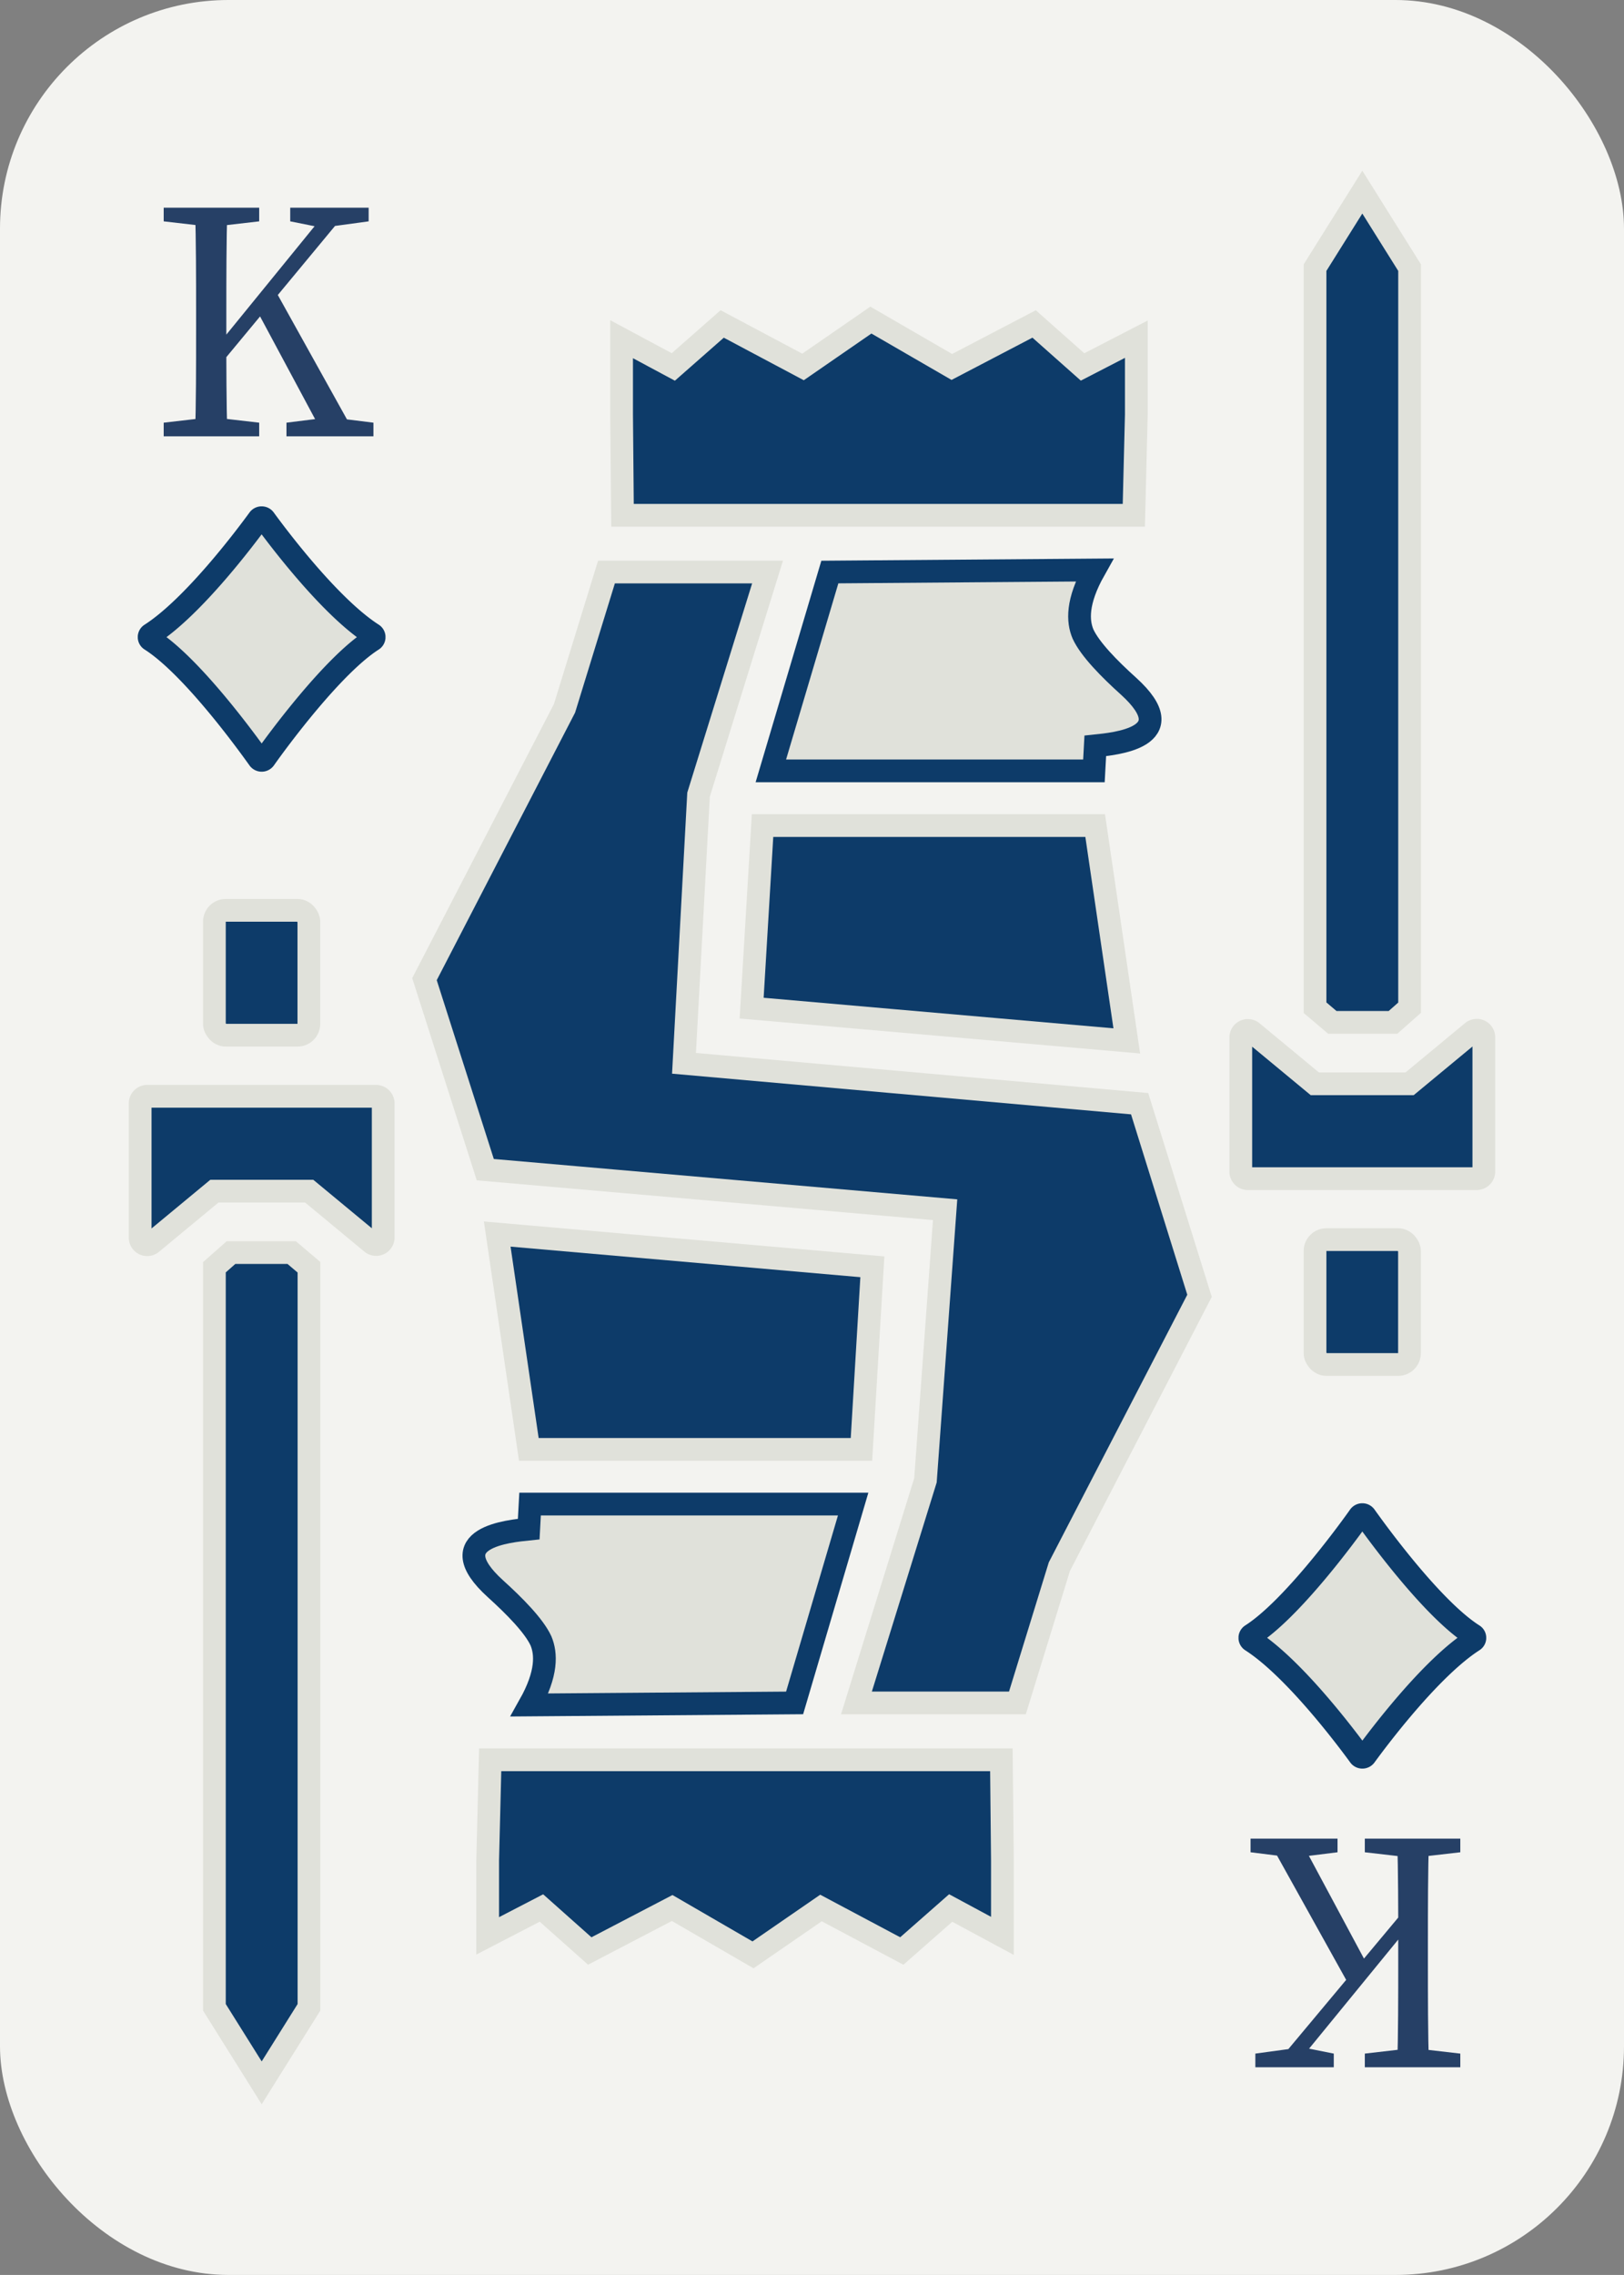 <svg id="Colors" xmlns="http://www.w3.org/2000/svg" xmlns:xlink="http://www.w3.org/1999/xlink" viewBox="0 0 142.86 200"><rect x="0" y="0" width="142.86" height="200" fill="#808080" stroke="none"/><defs><style>.cls-1{fill:#e0e1da;stroke:#0d3b69;}.cls-1,.cls-4{stroke-miterlimit:10;stroke-width:2px;}.cls-2{fill:#f3f3f0;}.cls-3{fill:#264066;}.cls-4{fill:#0d3b69;stroke:#e0e1da;}</style><symbol id="Diamond_Inverted" data-name="Diamond Inverted" viewBox="0 0 21.79 23.33"><path class="cls-1" d="M20.66,11.25c-3.75-2.4-8.38-8.57-9.51-10.12a.32.32,0,0,0-.51,0C9.51,2.68,4.88,8.85,1.14,11.25a.29.29,0,0,0,0,.5C4.68,14,9.48,20.57,10.64,22.2a.32.32,0,0,0,.52,0c1.15-1.63,6-8.22,9.5-10.45A.3.3,0,0,0,20.66,11.25Z"/></symbol></defs><rect class="cls-2" width="142.86" height="200" rx="20.1"/><path class="cls-3" d="M14.4,19.46v-1.2h8.4v1.2l-3.9.45h-.6Zm4.5,17.25,3.9.45v1.2H14.4v-1.2l3.9-.45Zm-1.65-9.15c0-3.09,0-6.21-.09-9.3H20c-.09,3-.09,6.15-.09,9.3v2.28c0,2.31,0,5.43.09,8.52H17.16c.09-3,.09-6.15.09-9.3Zm1.29,3.54L29,18.26h1.8L18.54,33.05Zm5.55-5.79,7.26,13.05H28.53l-6-11.19ZM25.2,37.16l3.6-.45h.45l3.6.45v1.2H25.2Zm.33-17.7v-1.2h6.9v1.2l-3.3.45-.6.15Z"/><path class="cls-3" d="M117.66,162.84l-3.6.45h-.45l-3.6-.45v-1.2h7.65Zm-.33,17.7v1.2h-6.9v-1.2l3.3-.45.6-.15Zm1.44-5.85-7.26-13.05h2.82l6,11.19Zm5.55-5.79-10.5,12.84H112L124.32,167Zm-.36-5.61-3.9-.45v-1.2h8.4v1.2l-3.9.45Zm4.5,17.25v1.2h-8.4v-1.2l3.9-.45h.6Zm-2.85-8.1c0,3.09,0,6.21.09,9.3h-2.79c.09-3,.09-6.15.09-9.3v-2.28c0-2.31,0-5.43-.09-8.52h2.79c-.09,3-.09,6.15-.09,9.3Z"/><polyline class="cls-4" points="81.41 130.14 75.34 149.71 89.5 149.71 93.19 137.73 105.52 113.92 100.25 97.03 60.17 93.48 61.45 69.86 67.52 50.29 53.35 50.29 49.66 62.27 37.34 86.08 42.69 102.83 83.14 106.35 81.41 130.14 75.34 149.71 89.5 149.71 93.19 137.73 105.52 113.92"/><polygon class="cls-4" points="67.08 72.58 96.34 72.58 99.12 91.51 66.12 88.63 67.08 72.58"/><path class="cls-1" d="M67.81,67.77H96.23l.12-2.2c1.62-.17,7.94-.7,2.92-5.25-1.68-1.51-3.39-3.25-4-4.58-.47-1.11-.57-2.84,1-5.63L73,50.29Z"/><polygon class="cls-4" points="124 88.59 122.54 89.88 117.2 89.88 115.68 88.59 115.68 23.53 119.84 16.89 124 23.53 124 88.59"/><rect class="cls-4" x="115.68" y="108.98" width="8.31" height="10.98" rx="1"/><path class="cls-4" d="M130.53,91.2V103a.63.63,0,0,1-.63.62H109.77a.62.62,0,0,1-.62-.62V91.2a.62.62,0,0,1,1-.48l5.51,4.56H124l5.51-4.56A.62.62,0,0,1,130.53,91.2Z"/><polygon class="cls-4" points="86.09 45.3 63.65 45.3 54.76 45.3 54.68 36.45 54.68 29.82 59.23 32.26 63.53 28.48 70.64 32.26 76.61 28.14 83.73 32.26 90.97 28.48 95.23 32.26 99.96 29.82 99.96 36.45 99.74 45.3 90.85 45.3 86.09 45.3"/><polygon class="cls-4" points="75.78 127.42 46.52 127.42 43.74 108.49 76.74 111.37 75.78 127.42"/><path class="cls-1" d="M75.05,132.23H46.63l-.12,2.2c-1.63.17-7.94.7-2.92,5.25,1.67,1.51,3.39,3.25,4,4.58.46,1.11.57,2.84-1,5.63l23.31-.18Z"/><polygon class="cls-4" points="18.86 111.41 20.32 110.12 25.66 110.12 27.18 111.41 27.18 176.47 23.02 183.11 18.86 176.47 18.86 111.41"/><rect class="cls-4" x="18.86" y="80.03" width="8.31" height="10.98" rx="1"/><path class="cls-4" d="M12.33,108.8V97a.62.62,0,0,1,.62-.62H33.08a.63.63,0,0,1,.63.62V108.8a.62.62,0,0,1-1,.48l-5.51-4.56H18.86l-5.51,4.56A.62.62,0,0,1,12.33,108.8Z"/><polygon class="cls-4" points="56.76 154.71 79.21 154.71 88.09 154.71 88.18 163.55 88.18 170.19 83.63 167.74 79.33 171.52 72.22 167.74 66.24 171.86 59.13 167.74 51.88 171.52 47.63 167.74 42.9 170.19 42.9 163.55 43.12 154.71 52.01 154.71 56.76 154.71"/><use width="21.79" height="23.33" transform="translate(12.12 44.51)" xlink:href="#Diamond_Inverted"/><use width="21.79" height="23.33" transform="translate(130.74 155.49) rotate(180)" xlink:href="#Diamond_Inverted"/></svg>
